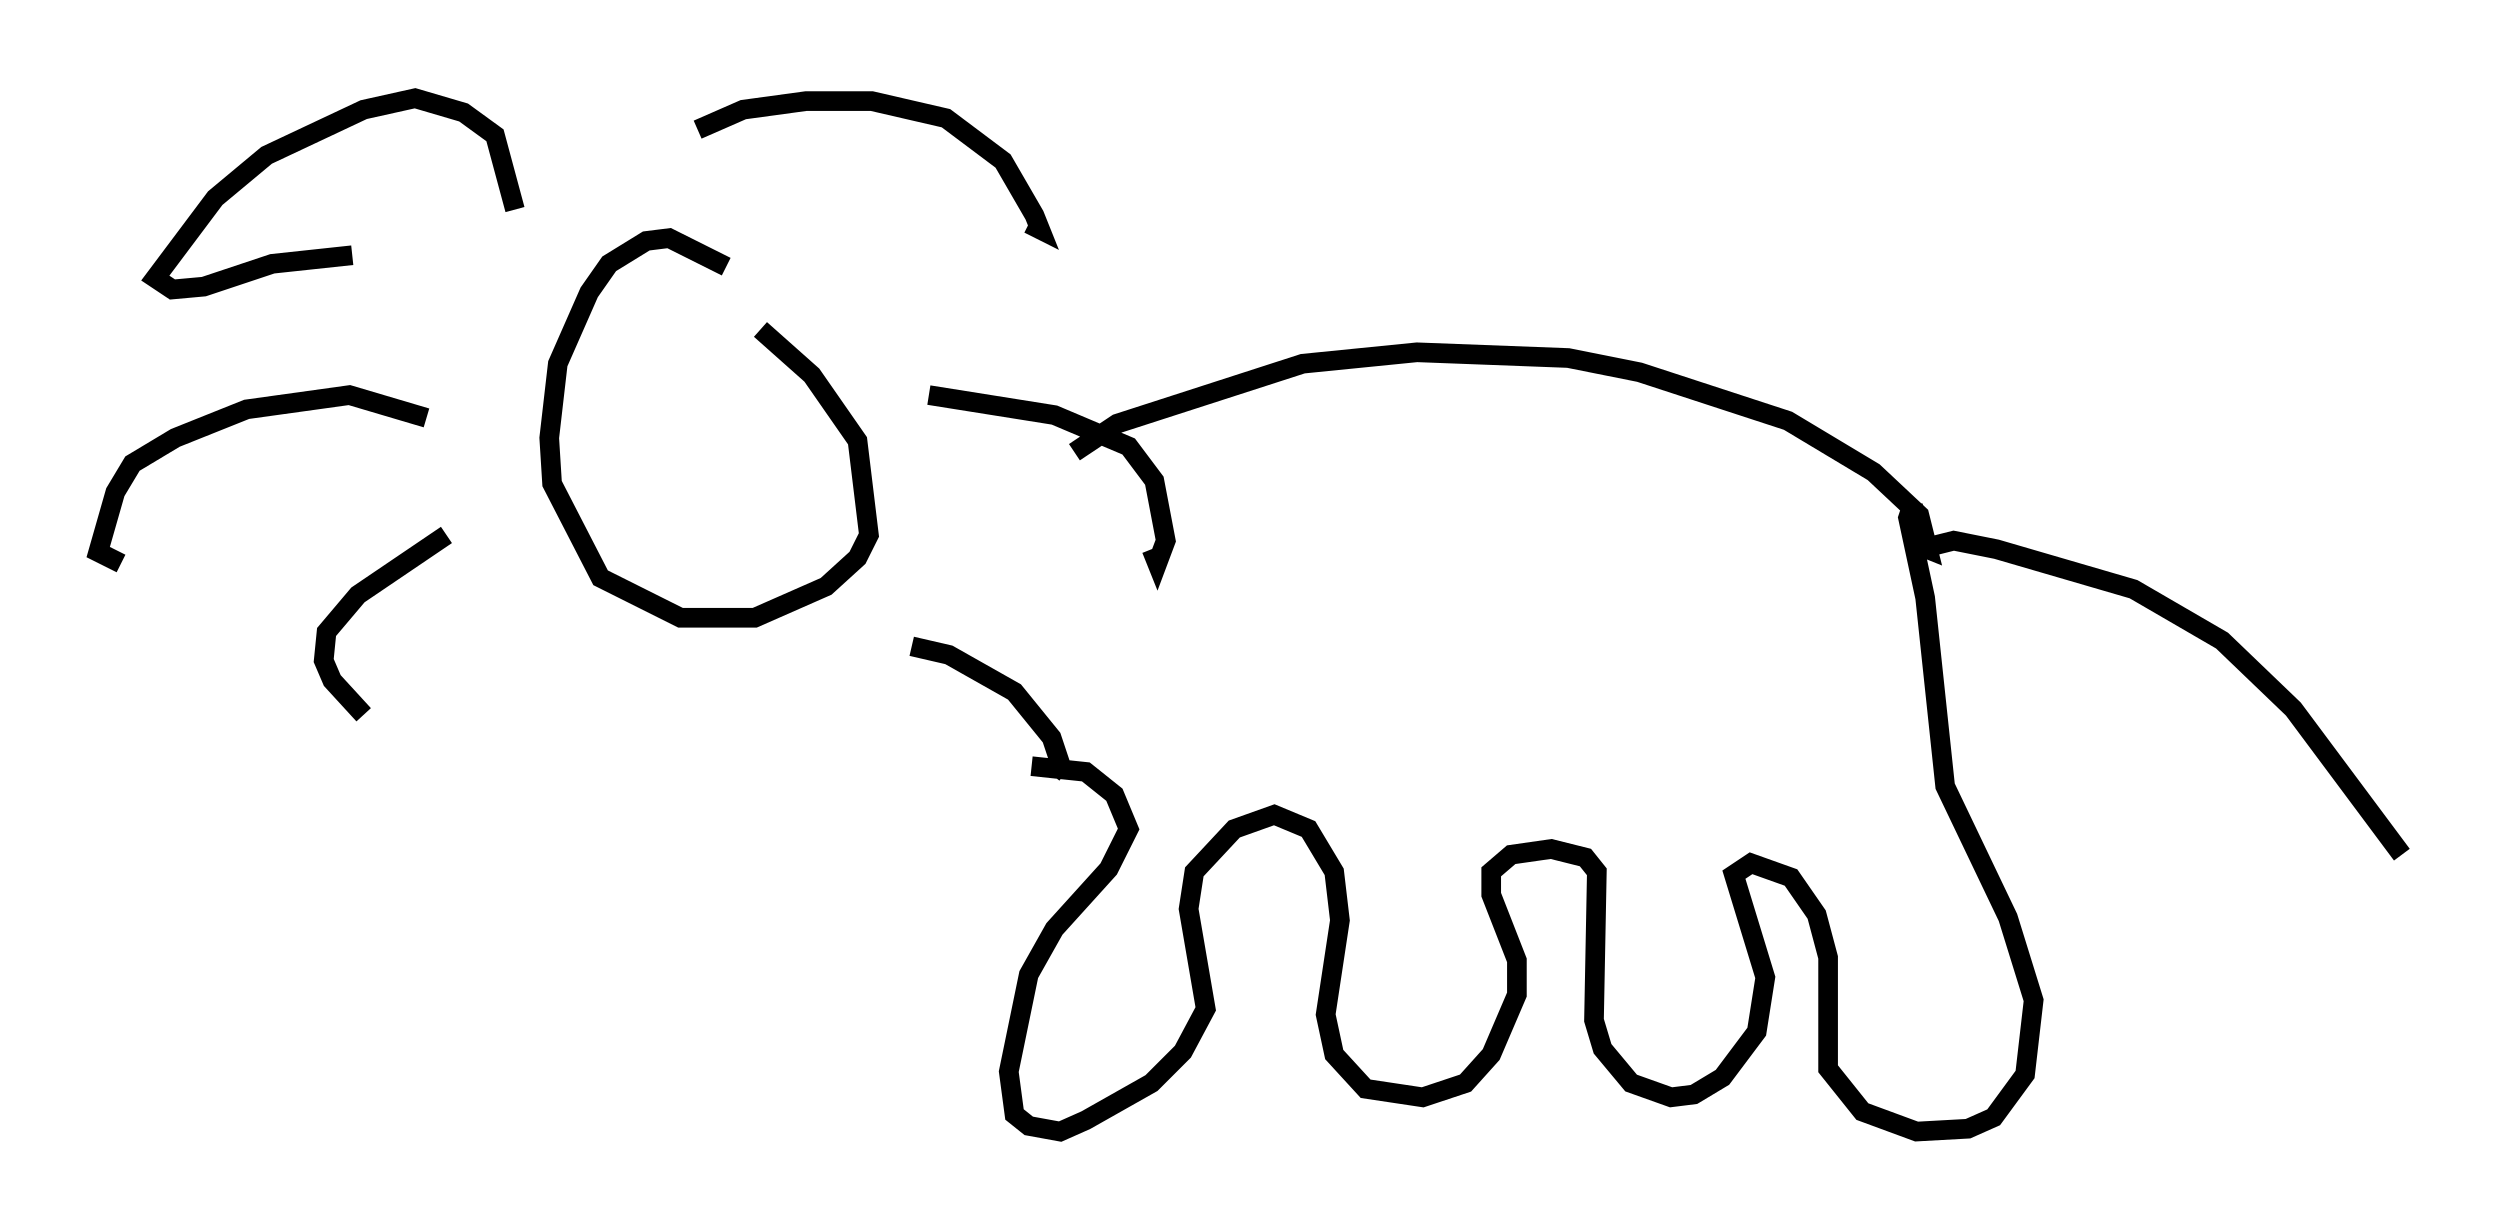<?xml version="1.0" encoding="utf-8" ?>
<svg baseProfile="full" height="62.581" version="1.1" width="127.218" xmlns="http://www.w3.org/2000/svg" xmlns:ev="http://www.w3.org/2001/xml-events" xmlns:xlink="http://www.w3.org/1999/xlink"><defs /><rect fill="white" height="62.581" width="127.218" x="0" y="0" /><path d="M37.681, 15.168 m-0.726, -1.598 l-2.905, -1.453 -1.162, 0.145 l-1.888, 1.162 -1.017, 1.453 l-1.598, 3.631 -0.436, 3.777 l0.145, 2.324 2.469, 4.793 l4.067, 2.034 3.777, 0.0 l3.631, -1.598 1.598, -1.453 l0.581, -1.162 -0.581, -4.793 l-2.324, -3.341 -2.615, -2.324 m-12.492, -6.101 l-1.017, -3.777 -1.598, -1.162 l-2.469, -0.726 -2.615, 0.581 l-4.939, 2.324 -2.615, 2.179 l-3.05, 4.067 0.872, 0.581 l1.598, -0.145 3.486, -1.162 l4.067, -0.436 m3.777, 8.279 l-3.922, -1.162 -5.229, 0.726 l-3.631, 1.453 -2.179, 1.307 l-0.872, 1.453 -0.872, 3.05 l1.162, 0.581 m16.559, -1.453 l-4.503, 3.05 -1.598, 1.888 l-0.145, 1.453 0.436, 1.017 l1.598, 1.743 m16.994, -29.776 l2.324, -1.017 3.196, -0.436 l3.341, 0.0 3.777, 0.872 l2.905, 2.179 1.598, 2.76 l0.291, 0.726 -0.581, -0.291 m-5.084, 8.715 l6.391, 1.017 3.777, 1.598 l1.307, 1.743 0.581, 3.05 l-0.436, 1.162 -0.291, -0.726 m-12.201, 4.939 l1.888, 0.436 3.341, 1.888 l1.888, 2.324 0.436, 1.307 l-0.436, 0.581 m1.162, -16.413 l2.179, -1.453 9.441, -3.05 l5.81, -0.581 7.698, 0.291 l3.631, 0.726 7.553, 2.469 l4.358, 2.615 2.324, 2.179 l0.436, 1.743 -0.726, -0.291 m-44.883, 11.33 l2.76, 0.291 1.453, 1.162 l0.726, 1.743 -1.017, 2.034 l-2.76, 3.05 -1.307, 2.324 l-1.017, 4.939 0.291, 2.179 l0.726, 0.581 1.598, 0.291 l1.307, -0.581 3.341, -1.888 l1.598, -1.598 1.162, -2.179 l-0.872, -5.084 0.291, -1.888 l2.034, -2.179 2.034, -0.726 l1.743, 0.726 1.307, 2.179 l0.291, 2.469 -0.726, 4.793 l0.436, 2.034 1.598, 1.743 l2.905, 0.436 2.179, -0.726 l1.307, -1.453 1.307, -3.05 l0.0, -1.743 -1.307, -3.341 l0.0, -1.162 1.017, -0.872 l2.034, -0.291 1.743, 0.436 l0.581, 0.726 -0.145, 7.553 l0.436, 1.453 1.453, 1.743 l2.034, 0.726 1.162, -0.145 l1.453, -0.872 1.743, -2.324 l0.436, -2.76 -1.598, -5.229 l0.872, -0.581 2.034, 0.726 l1.307, 1.888 0.581, 2.179 l0.0, 5.665 1.743, 2.179 l2.76, 1.017 2.615, -0.145 l1.307, -0.581 1.598, -2.179 l0.436, -3.777 -1.307, -4.212 l-3.196, -6.682 -1.017, -9.587 l-0.872, -4.067 0.291, -0.872 m0.872, 2.324 l1.162, -0.291 2.179, 0.436 l6.972, 2.034 4.503, 2.615 l3.631, 3.486 5.52, 7.408 " fill="none" stroke="black" stroke-width="1" /></svg>